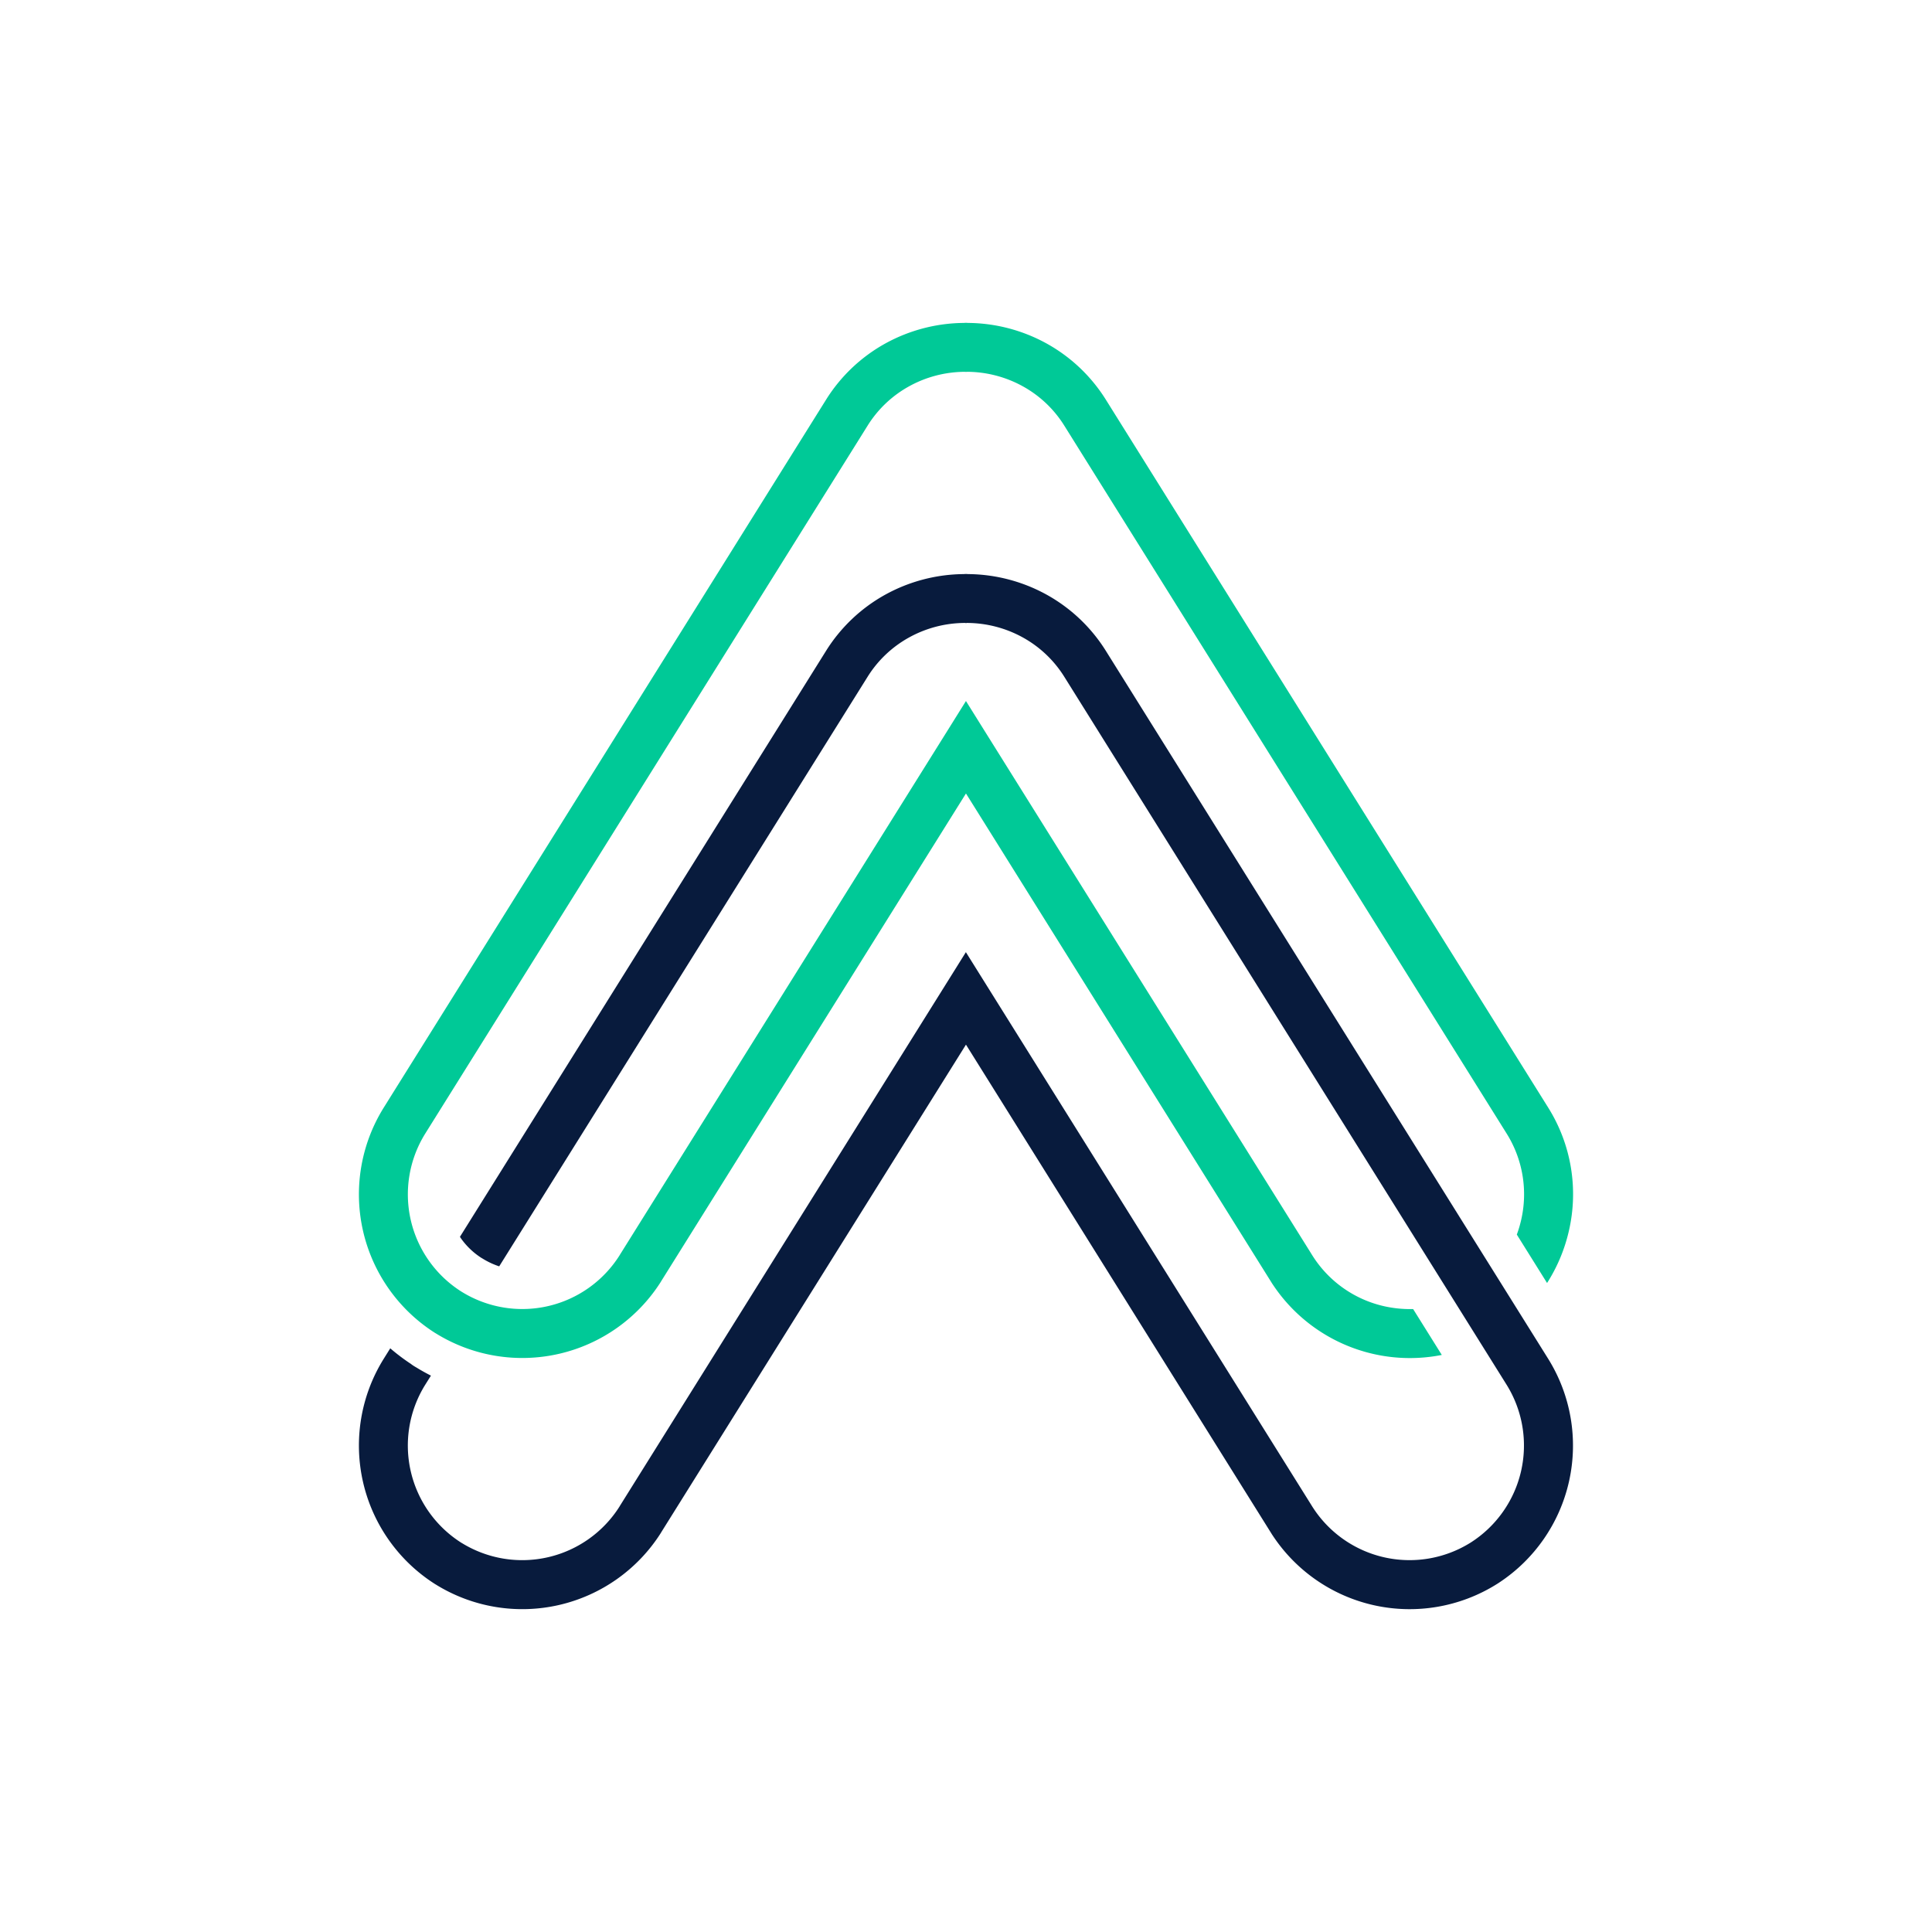 <?xml version="1.0" encoding="UTF-8" standalone="no"?>
<svg
   id="Grupo_44"
   data-name="Grupo 44"
   width="251"
   height="251"
   viewBox="0 0 251 251"
   version="1.1"
   sodipodi:docname="logo.svg"
   inkscape:version="1.2.2 (732a01da63, 2022-12-09, custom)"
   xmlns:inkscape="http://www.inkscape.org/namespaces/inkscape"
   xmlns:sodipodi="http://sodipodi.sourceforge.net/DTD/sodipodi-0.dtd"
   xmlns="http://www.w3.org/2000/svg"
   xmlns:svg="http://www.w3.org/2000/svg">
  <sodipodi:namedview
     id="namedview155"
     pagecolor="#ffffff"
     bordercolor="#000000"
     borderopacity="0.25"
     inkscape:showpageshadow="2"
     inkscape:pageopacity="0.0"
     inkscape:pagecheckerboard="0"
     inkscape:deskcolor="#d1d1d1"
     showgrid="false"
     inkscape:zoom="2.4324169"
     inkscape:cx="138.33977"
     inkscape:cy="142.86202"
     inkscape:window-width="1872"
     inkscape:window-height="1016"
     inkscape:window-x="48"
     inkscape:window-y="27"
     inkscape:window-maximized="1"
     inkscape:current-layer="Grupo_44"
     showguides="true">
    <sodipodi:guide
       position="140.461,102.17"
       orientation="1,0"
       id="guide417"
       inkscape:locked="false" />
    <sodipodi:guide
       position="246.528,123.547"
       orientation="0,-1"
       id="guide419"
       inkscape:locked="false" />
  </sodipodi:namedview>
  <defs
     id="defs150">
    <clipPath
       id="clip-path">
      <rect
         id="Rectángulo_43"
         data-name="Rectángulo 43"
         width="177.963"
         height="219.234"
         fill="none"
         x="0"
         y="0" />
    </clipPath>
  </defs>
  <g
     id="Grupo_43"
     data-name="Grupo 43"
     clip-path="url(#clip-path)"
     transform="translate(34.494,41.941)">
    <path
       id="Trazado_69"
       data-name="Trazado 69"
       d="m 94.551,103.326 -39.594,63.36 -0.05,0.089 v 0 a 21.319,21.319 0 0 1 -29.241,6.686 l -0.088,-0.052 v 0 0 a 21.321,21.321 0 0 1 -6.687,-29.242 l 0.866,-1.387 a 26.083,26.083 0 0 0 2.687,2.028 3.342,3.342 0 0 0 0.3,0.217 v 0 0 c 0.1,0.066 0.2,0.125 0.3,0.185 l 0.087,0.049 q 0.94,0.578 1.912,1.069 l -0.753,1.2 a 14.947,14.947 0 0 0 4.73,20.53 l 0.087,0.049 v 0 0 a 14.952,14.952 0 0 0 20.442,-4.782 l 0.05,-0.089 v 0 0 l 42.242,-67.6 2.7,-4.323 2.7,4.323 42.087,67.355 0.207,0.333 a 14.951,14.951 0 0 0 20.518,4.735 l 0.013,-0.007 a 14.947,14.947 0 0 0 4.73,-20.53 L 107.323,55.53 a 14.734,14.734 0 0 0 -5.377,-5.1 15.122,15.122 0 0 0 -7.275,-1.889 h -0.009 v 0.012 H 94.438 V 48.541 H 94.43 a 15.111,15.111 0 0 0 -7.275,1.889 14.738,14.738 0 0 0 -5.379,5.1 l -47.865,76.6 a 9.986,9.986 0 0 1 -1.969,-0.894 v 0 0 l -0.107,-0.064 c -0.063,-0.038 -0.126,-0.078 -0.192,-0.114 l -0.059,-0.035 a 9.618,9.618 0 0 1 -2.626,-2.506 l -0.15,-0.22 47.566,-76.129 a 21.125,21.125 0 0 1 7.719,-7.315 21.471,21.471 0 0 1 10.2,-2.659 v 0 H 94.3 l 0.136,-0.014 h 0.224 l 0.138,0.014 h 0.007 v 0 a 21.469,21.469 0 0 1 10.2,2.659 21.129,21.129 0 0 1 7.721,7.315 l 57.483,92 a 21.321,21.321 0 0 1 -6.425,29.073 l -0.016,0.012 -0.332,0.21 a 21.32,21.32 0 0 1 -29.074,-6.426 l -0.013,-0.015 -0.207,-0.332 z"
       transform="translate(-3.55,-9.551)"
       fill="#081b3d" />
    <path
       id="Trazado_70"
       data-name="Trazado 70"
       d="m 94.551,61.146 -39.594,63.359 -0.05,0.089 v 0 a 21.321,21.321 0 0 1 -29.241,6.686 l -0.088,-0.05 v 0 0 A 21.321,21.321 0 0 1 18.891,101.988 L 76.374,9.989 a 21.125,21.125 0 0 1 7.719,-7.315 21.482,21.482 0 0 1 10.2,-2.661 H 94.3 L 94.439,0 h 0.224 L 94.8,0.013 h 0.007 a 21.479,21.479 0 0 1 10.2,2.661 21.129,21.129 0 0 1 7.721,7.315 l 57.483,91.995 a 21.171,21.171 0 0 1 2.66,16.031 21.415,21.415 0 0 1 -2.825,6.729 l -3.93,-6.292 a 15.156,15.156 0 0 0 0.555,-1.855 14.872,14.872 0 0 0 -1.864,-11.251 L 107.323,13.351 a 14.721,14.721 0 0 0 -5.377,-5.1 15.131,15.131 0 0 0 -7.275,-1.889 H 94.662 V 6.374 H 94.438 V 6.363 H 94.43 a 15.119,15.119 0 0 0 -7.275,1.889 14.725,14.725 0 0 0 -5.379,5.1 l -57.483,91.994 a 14.945,14.945 0 0 0 4.73,20.529 l 0.087,0.052 v 0 0 a 14.94,14.94 0 0 0 20.442,-4.783 l 0.05,-0.086 v 0 0 L 91.85,53.46 l 2.7,-4.325 2.7,4.325 42.087,67.351 0.207,0.335 a 14.867,14.867 0 0 0 9.278,6.6 15.343,15.343 0 0 0 3.823,0.381 l 3.726,5.962 a 21.372,21.372 0 0 1 -22.01,-9.232 l -0.013,-0.014 -0.207,-0.334 z"
       transform="translate(-3.55)"
       fill="#00c997" />
  </g>
</svg>
